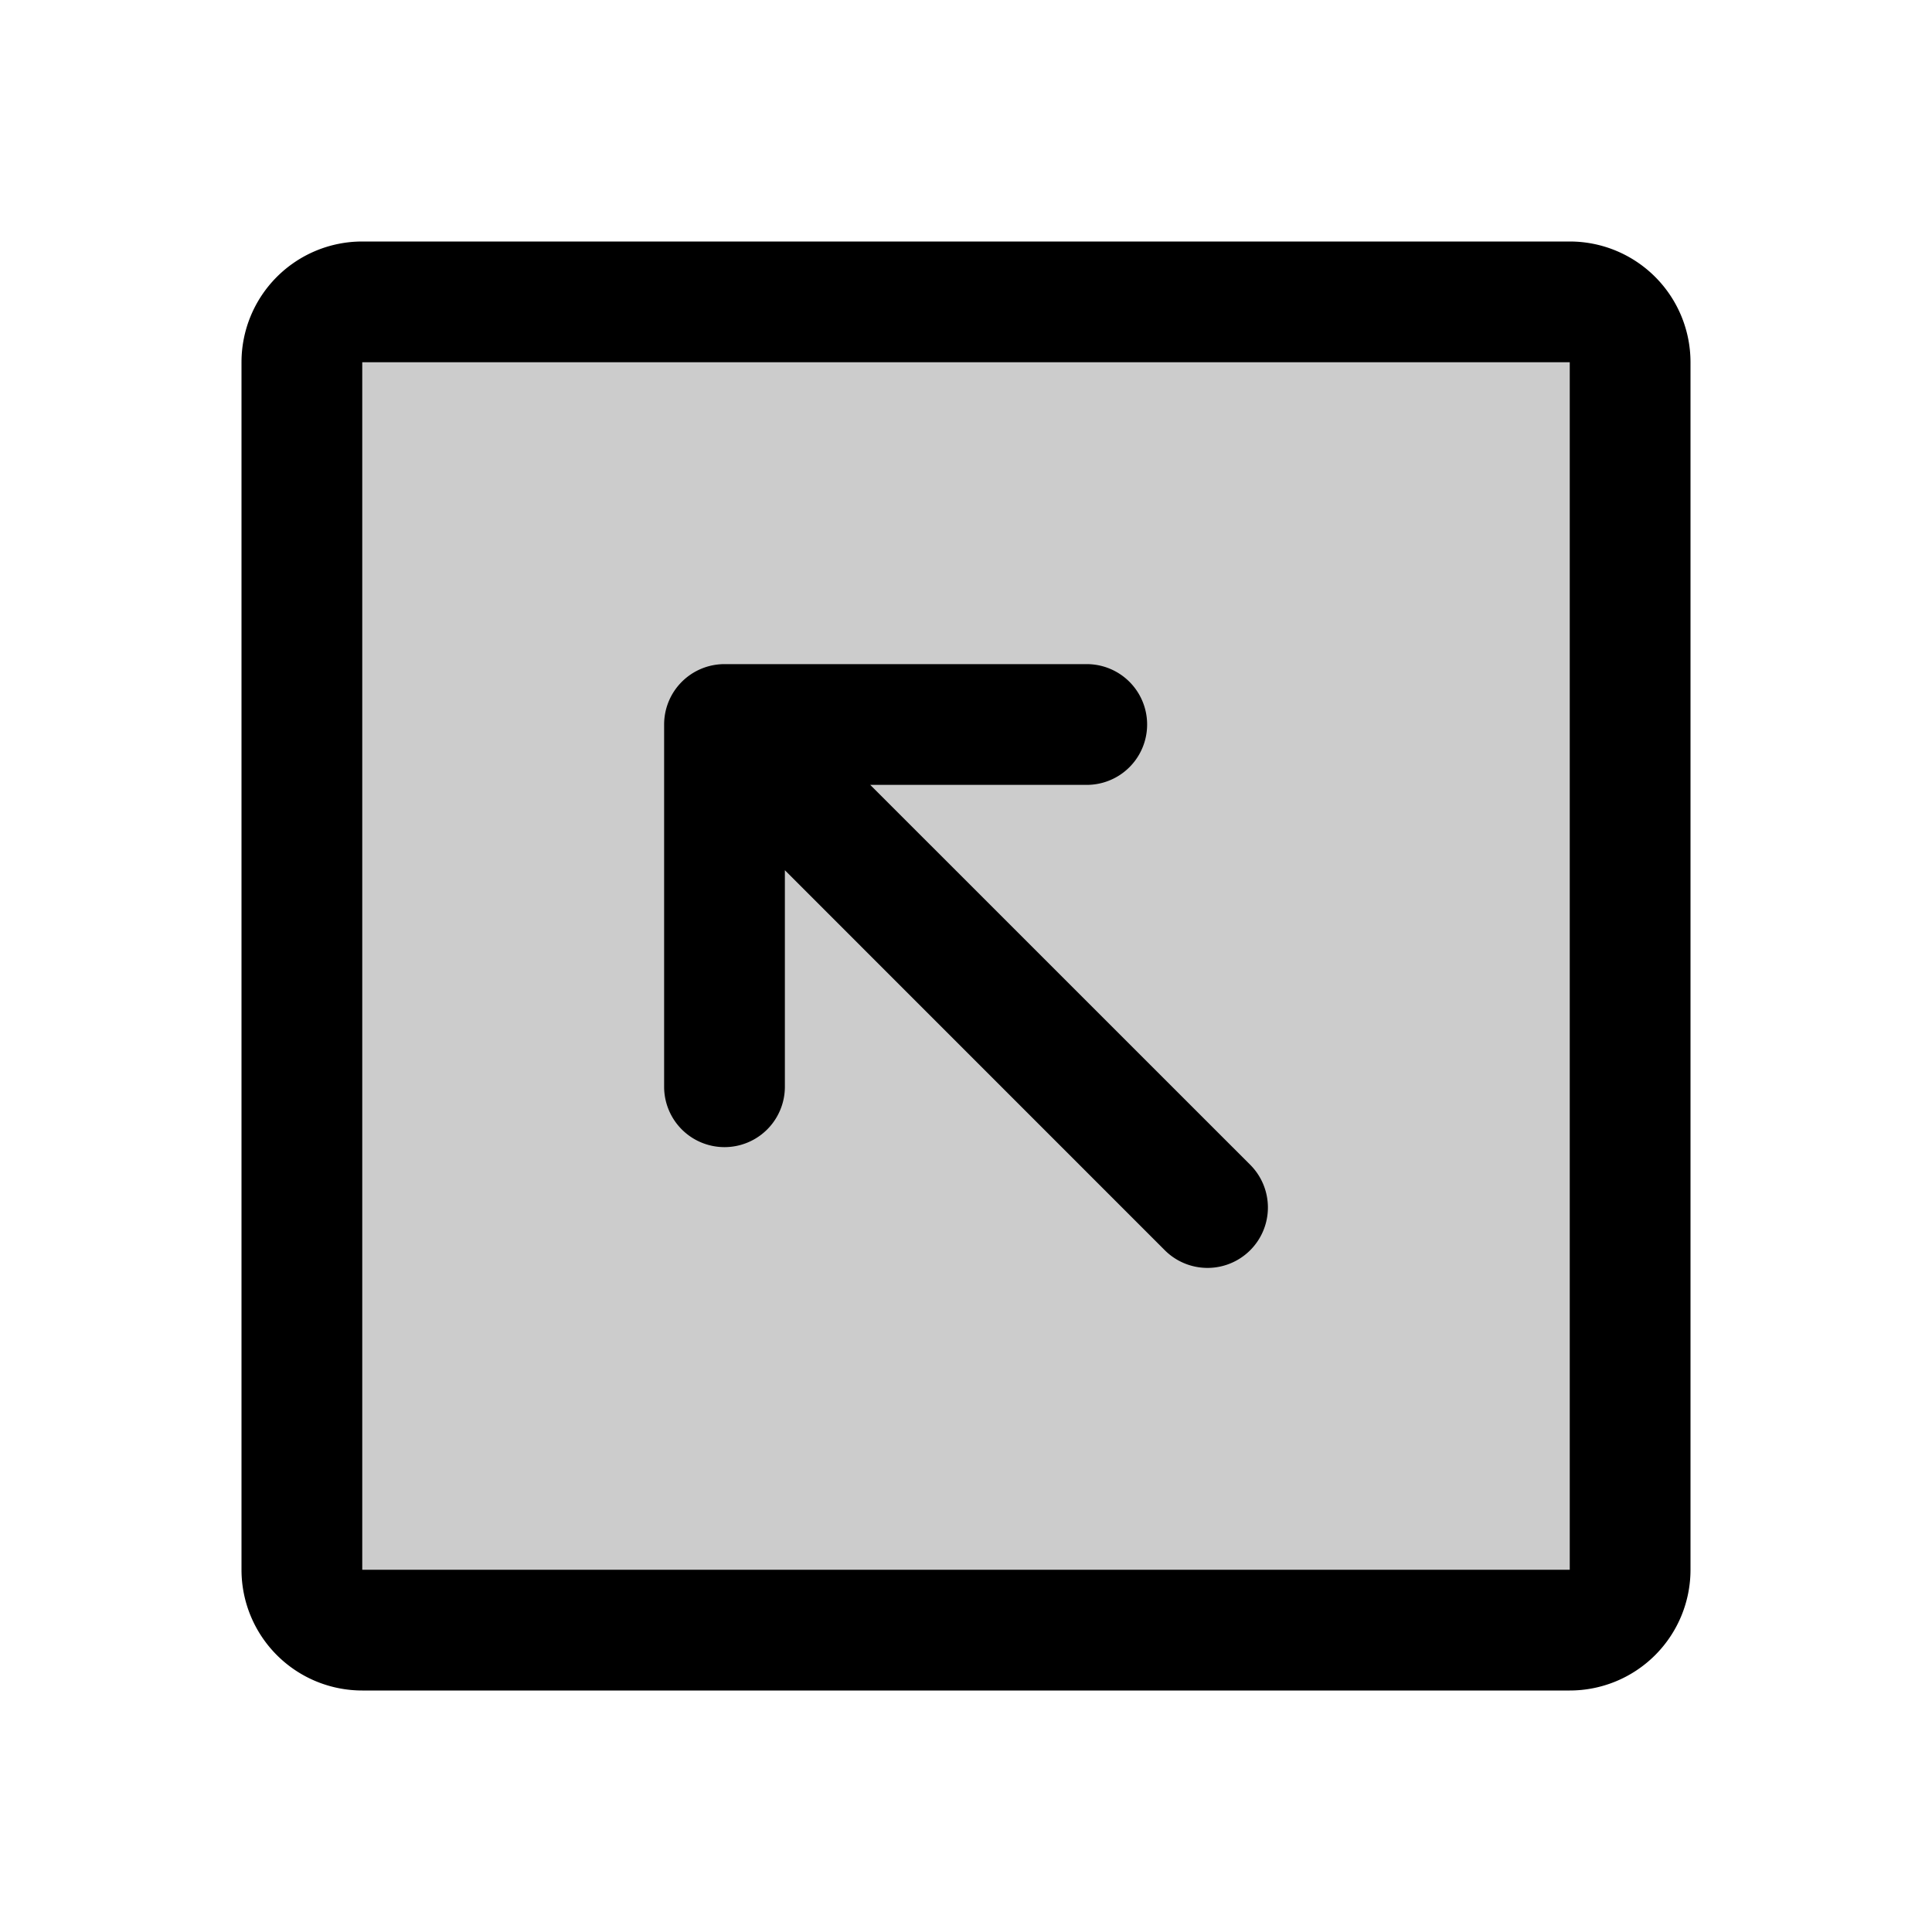 <svg xmlns="http://www.w3.org/2000/svg" xmlns:xlink="http://www.w3.org/1999/xlink" width="256" height="256" viewBox="0 0 256 256"><g fill="currentColor"><path d="M216 48v160a8 8 0 0 1-8 8H48a8 8 0 0 1-8-8V48a8 8 0 0 1 8-8h160a8 8 0 0 1 8 8" opacity=".2"/><path d="M208 32H48a16 16 0 0 0-16 16v160a16 16 0 0 0 16 16h160a16 16 0 0 0 16-16V48a16 16 0 0 0-16-16m0 176H48V48h160ZM88 144V96a8 8 0 0 1 8-8h48a8 8 0 0 1 0 16h-28.69l50.35 50.34a8 8 0 0 1-11.32 11.32L104 115.31V144a8 8 0 0 1-16 0"/></g></svg>
